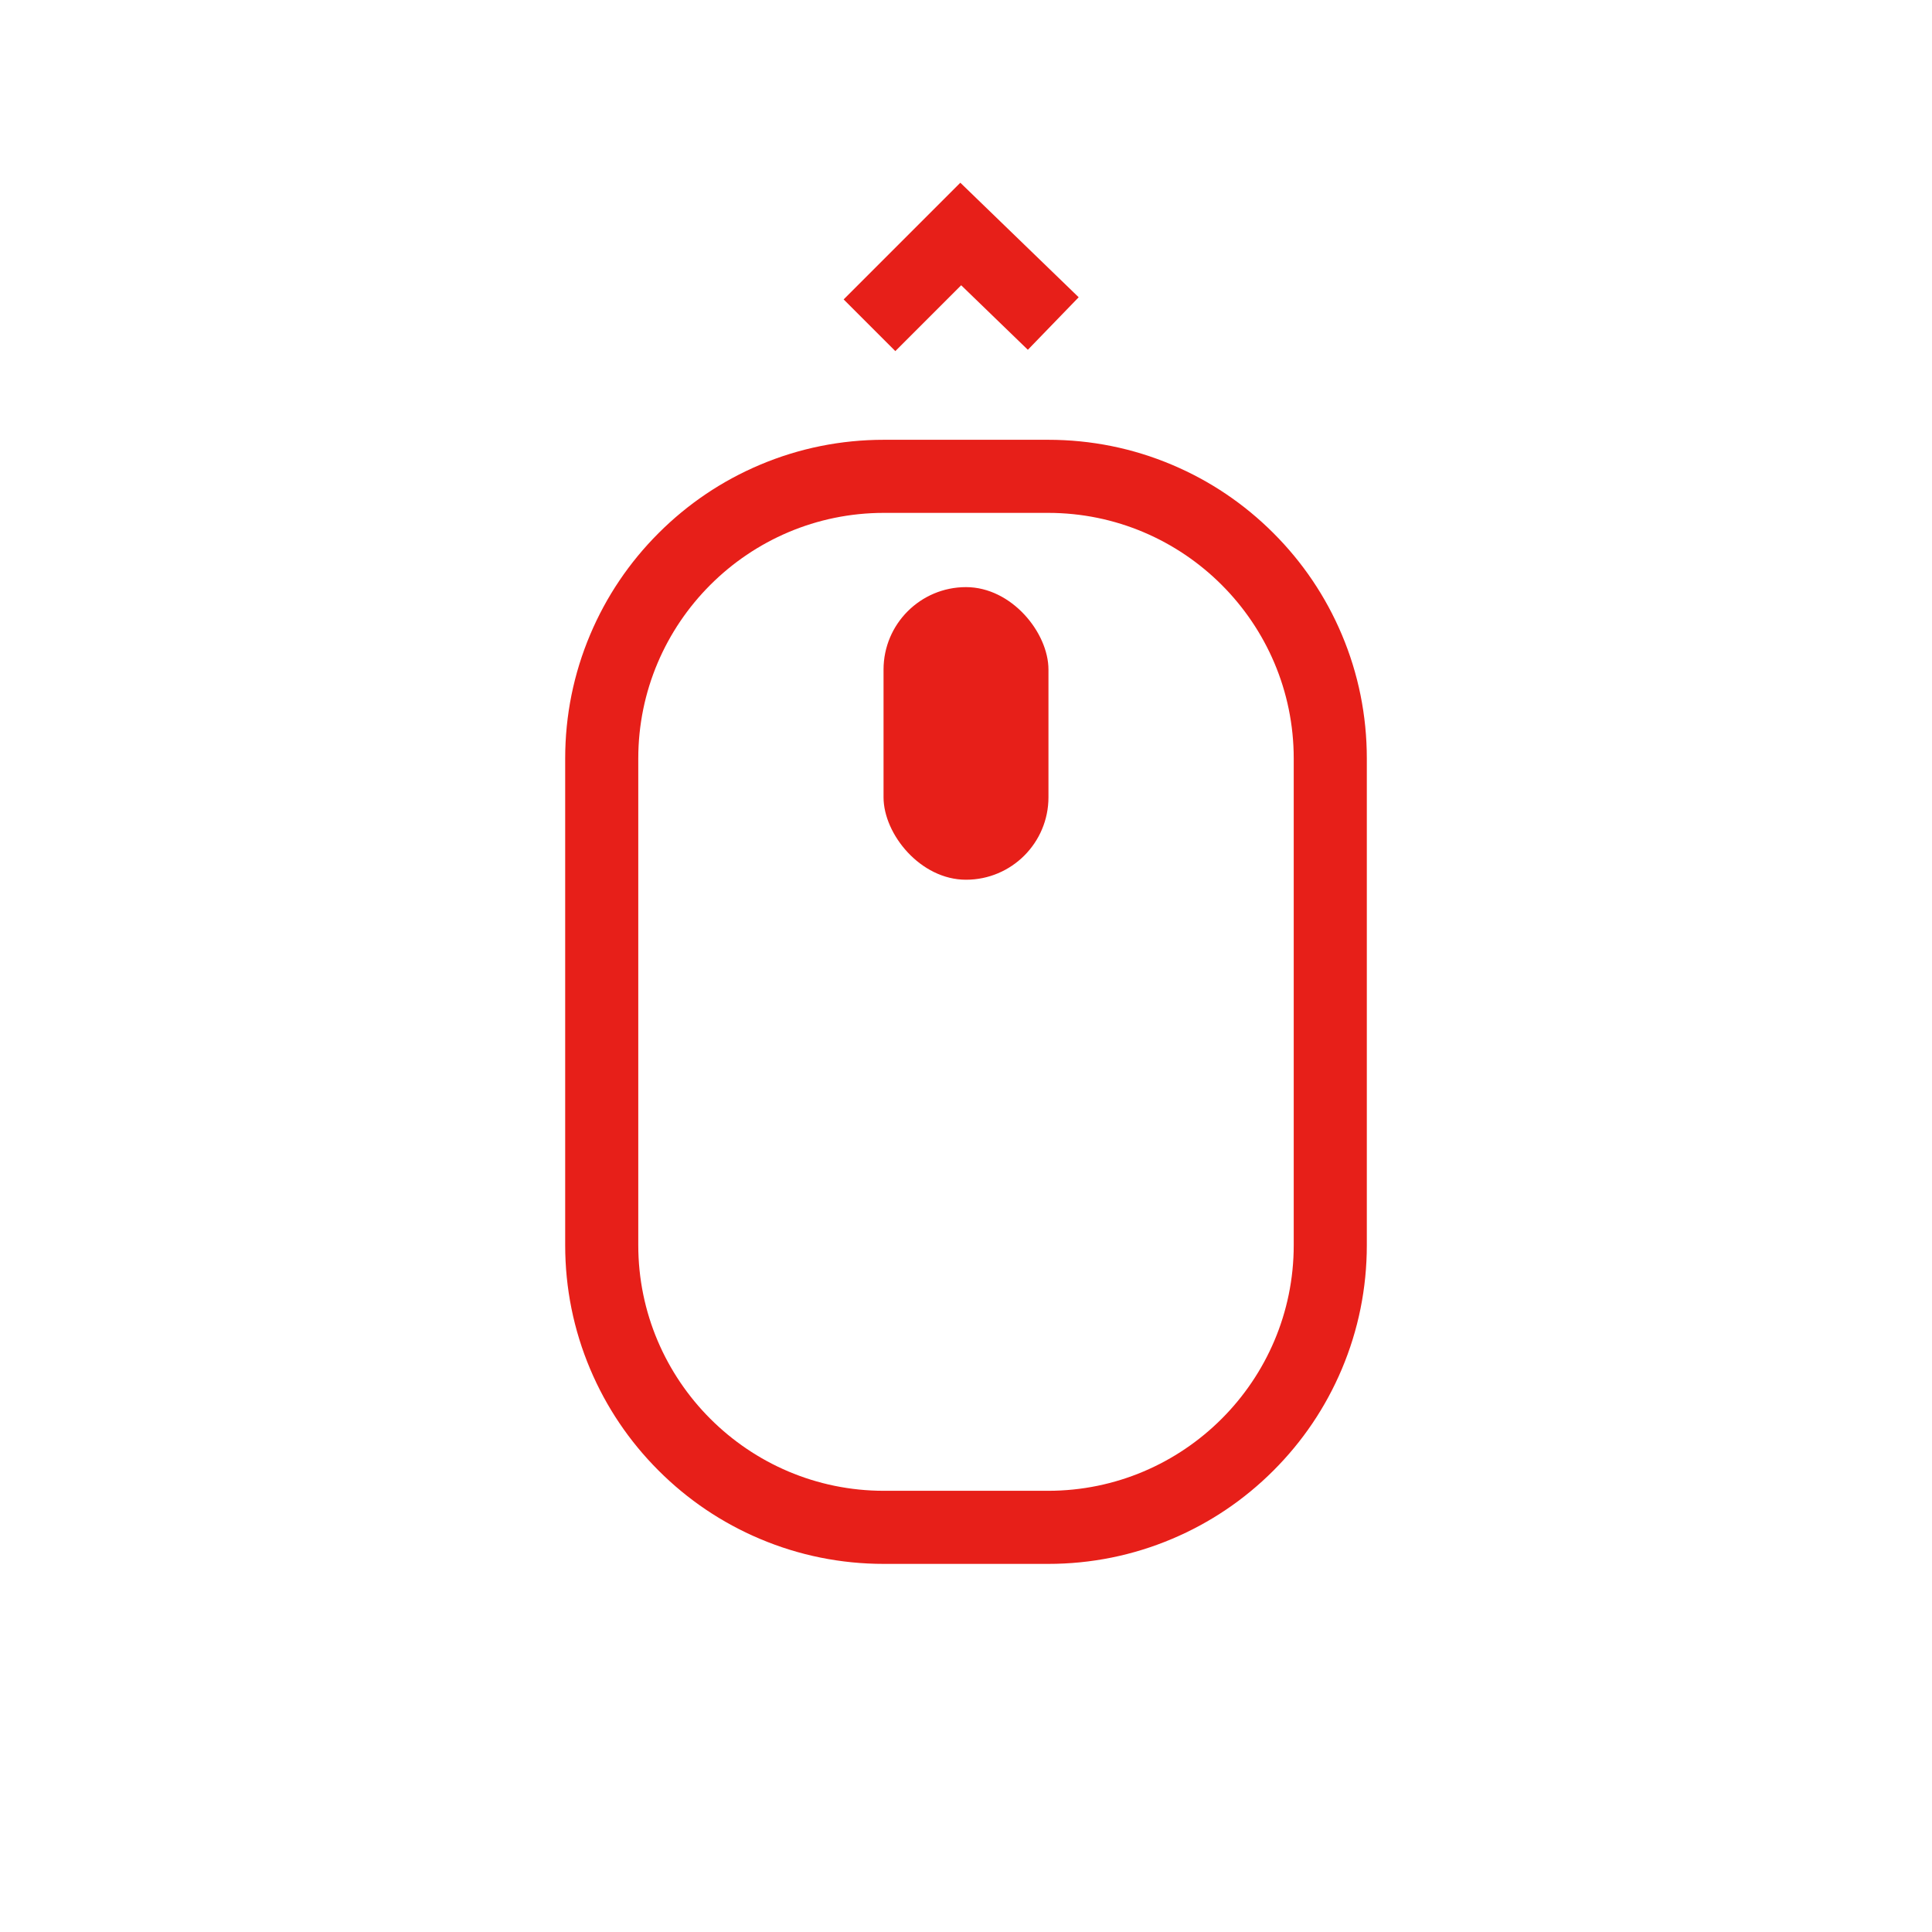 <?xml version="1.0" encoding="UTF-8"?>
<svg id="_레이어_1" data-name="레이어 1" xmlns="http://www.w3.org/2000/svg" viewBox="0 0 2834.65 2834.65">
  <defs>
    <style>
      .cls-1 {
        fill: #e71f19;
      }
    </style>
  </defs>
  <path class="cls-1" d="m1537.76,2294.56h-240.87c-63.11,0-124.36-12.37-182.05-36.77-55.69-23.56-105.7-57.27-148.63-100.2s-76.64-92.94-100.2-148.63c-24.4-57.69-36.77-118.94-36.77-182.05v-714c0-63.11,12.37-124.36,36.77-182.05,23.56-55.69,57.27-105.7,100.2-148.63,42.93-42.93,92.94-76.64,148.63-100.2,57.69-24.4,118.94-36.77,182.05-36.77h240.87c63.11,0,124.36,12.37,182.05,36.77,55.69,23.56,105.7,57.27,148.63,100.2,42.93,42.93,76.64,92.94,100.2,148.63,24.4,57.69,36.77,118.94,36.77,182.05v714c0,63.11-12.37,124.36-36.77,182.05-23.56,55.69-57.27,105.7-100.2,148.63s-92.94,76.64-148.63,100.2c-57.69,24.4-118.94,36.77-182.05,36.77Zm-240.87-1542.06c-198.73,0-360.41,161.68-360.41,360.41v714c0,198.73,161.68,360.41,360.41,360.41h240.87c198.73,0,360.41-161.68,360.41-360.41v-714c0-198.73-161.68-360.41-360.41-360.41h-240.87Z"/>
  <rect class="cls-1" x="1296.34" y="861.43" width="241.97" height="429.32" rx="120.99" ry="120.99"/>
  <polygon class="cls-1" points="1313.63 515.14 1237.8 439.31 1409 268.1 1582.65 436.15 1508.08 513.21 1410.24 418.53 1313.63 515.14"/>
</svg>
